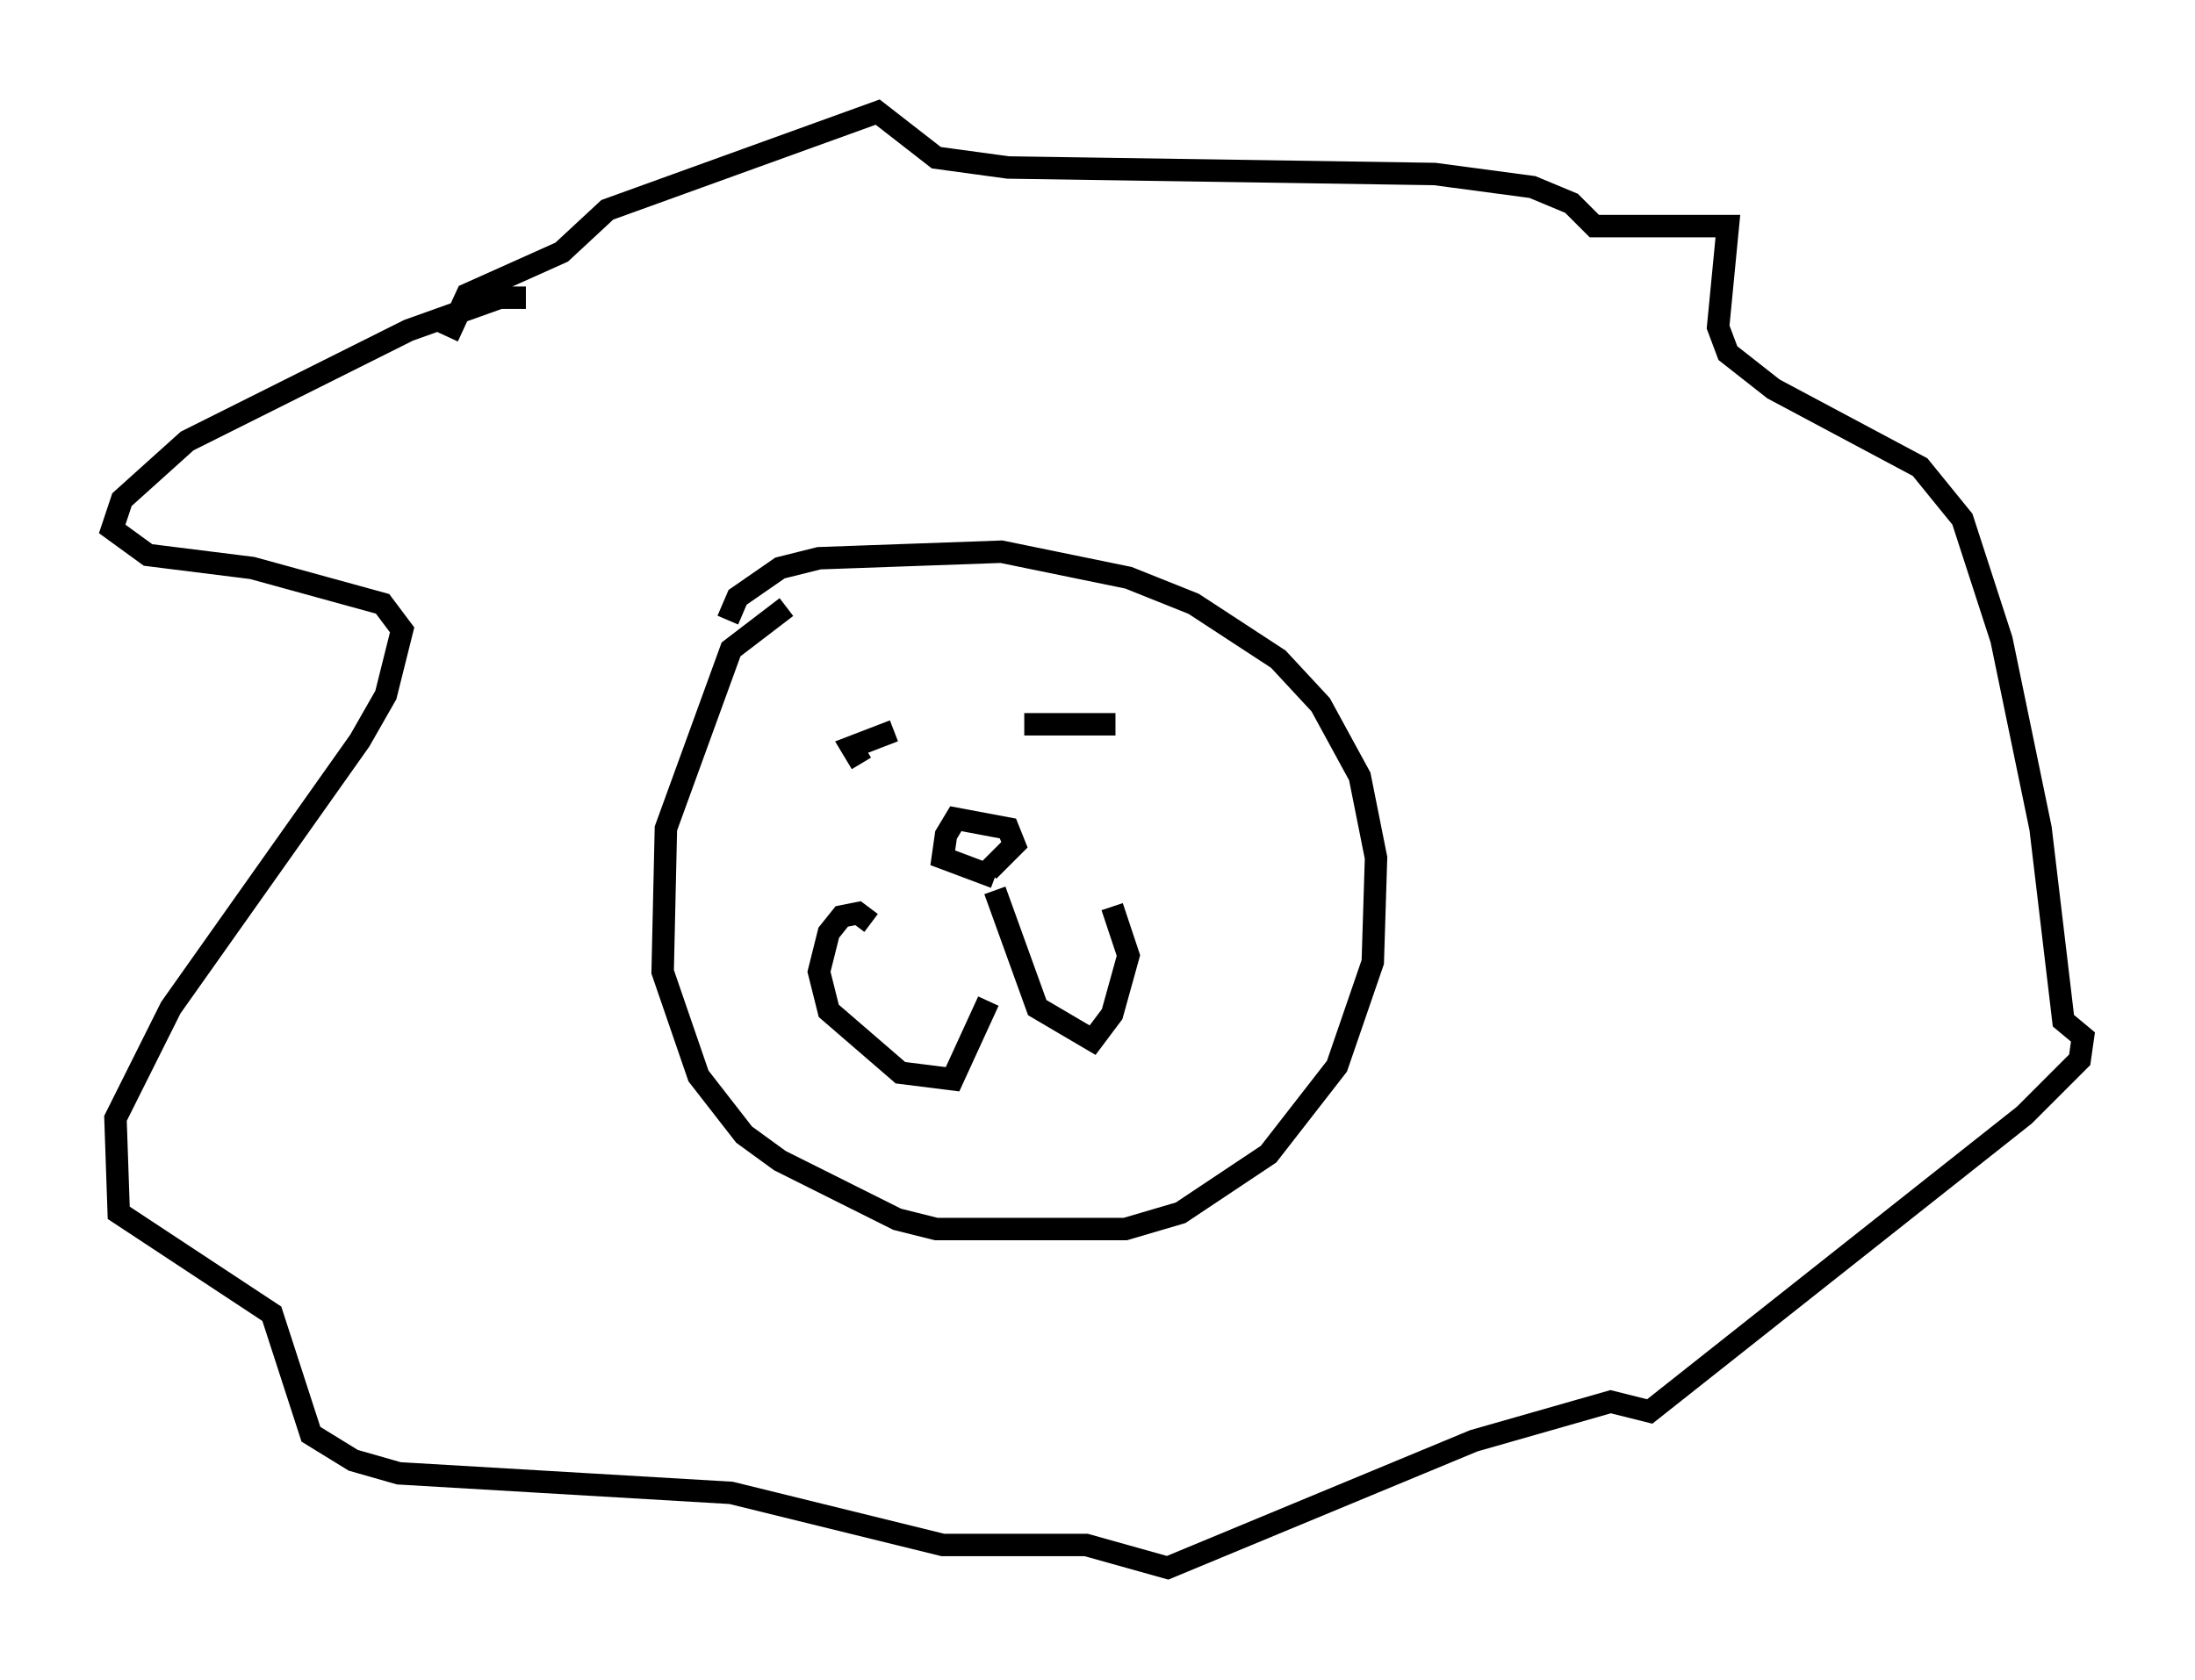 <?xml version="1.0" encoding="utf-8" ?>
<svg baseProfile="full" height="74.927" version="1.1" width="97.877" xmlns="http://www.w3.org/2000/svg" xmlns:ev="http://www.w3.org/2001/xml-events" xmlns:xlink="http://www.w3.org/1999/xlink"><defs /><rect fill="white" height="74.927" width="97.877" x="0" y="0" /><path d="M44.654, 40.441 m-0.581, 4.212 l-1.598, 3.486 -2.324, -0.291 l-3.196, -2.76 -0.436, -1.743 l0.436, -1.743 0.581, -0.726 l0.726, -0.145 0.581, 0.436 m5.52, -1.453 l1.888, 5.229 2.469, 1.453 l0.872, -1.162 0.726, -2.615 l-0.726, -2.179 m-5.229, -1.307 l-2.324, -0.872 0.145, -1.017 l0.436, -0.726 2.324, 0.436 l0.291, 0.726 -1.162, 1.162 m-9.006, -11.765 l-2.469, 1.888 -2.905, 7.989 l-0.145, 6.391 1.598, 4.648 l2.034, 2.615 1.598, 1.162 l5.229, 2.615 1.743, 0.436 l8.425, 0.0 2.469, -0.726 l3.922, -2.615 3.05, -3.922 l1.598, -4.648 0.145, -4.648 l-0.726, -3.631 -1.743, -3.196 l-1.888, -2.034 -3.777, -2.469 l-2.905, -1.162 -5.665, -1.162 l-8.134, 0.291 -1.743, 0.436 l-1.888, 1.307 -0.436, 1.017 m5.084, 3.486 l0.0, 0.0 m8.86, -0.291 l0.0, 0.0 m-6.536, 1.743 l-1.888, 0.726 0.436, 0.726 m7.263, -1.743 l4.067, 0.0 m-26.29, -19.028 l-1.162, 0.0 -4.067, 1.453 l-9.877, 4.939 -2.905, 2.615 l-0.436, 1.307 1.598, 1.162 l4.648, 0.581 5.81, 1.598 l0.872, 1.162 -0.726, 2.905 l-1.162, 2.034 -8.425, 11.911 l-2.469, 4.939 0.145, 4.212 l6.827, 4.503 1.743, 5.374 l1.888, 1.162 2.034, 0.581 l14.816, 0.872 9.441, 2.324 l6.391, 0.0 3.631, 1.017 l13.654, -5.665 6.101, -1.743 l1.743, 0.436 16.704, -13.218 l2.469, -2.469 0.145, -1.017 l-0.872, -0.726 -1.017, -8.57 l-1.743, -8.425 -1.743, -5.374 l-1.888, -2.324 -6.536, -3.486 l-2.034, -1.598 -0.436, -1.162 l0.436, -4.503 -5.955, 0.0 l-1.017, -1.017 -1.743, -0.726 l-4.358, -0.581 -19.028, -0.291 l-3.196, -0.436 -2.615, -2.034 l-12.056, 4.358 -2.034, 1.888 l-4.212, 1.888 -0.872, 1.888 " fill="none" stroke="black" stroke-width="1" /></svg>